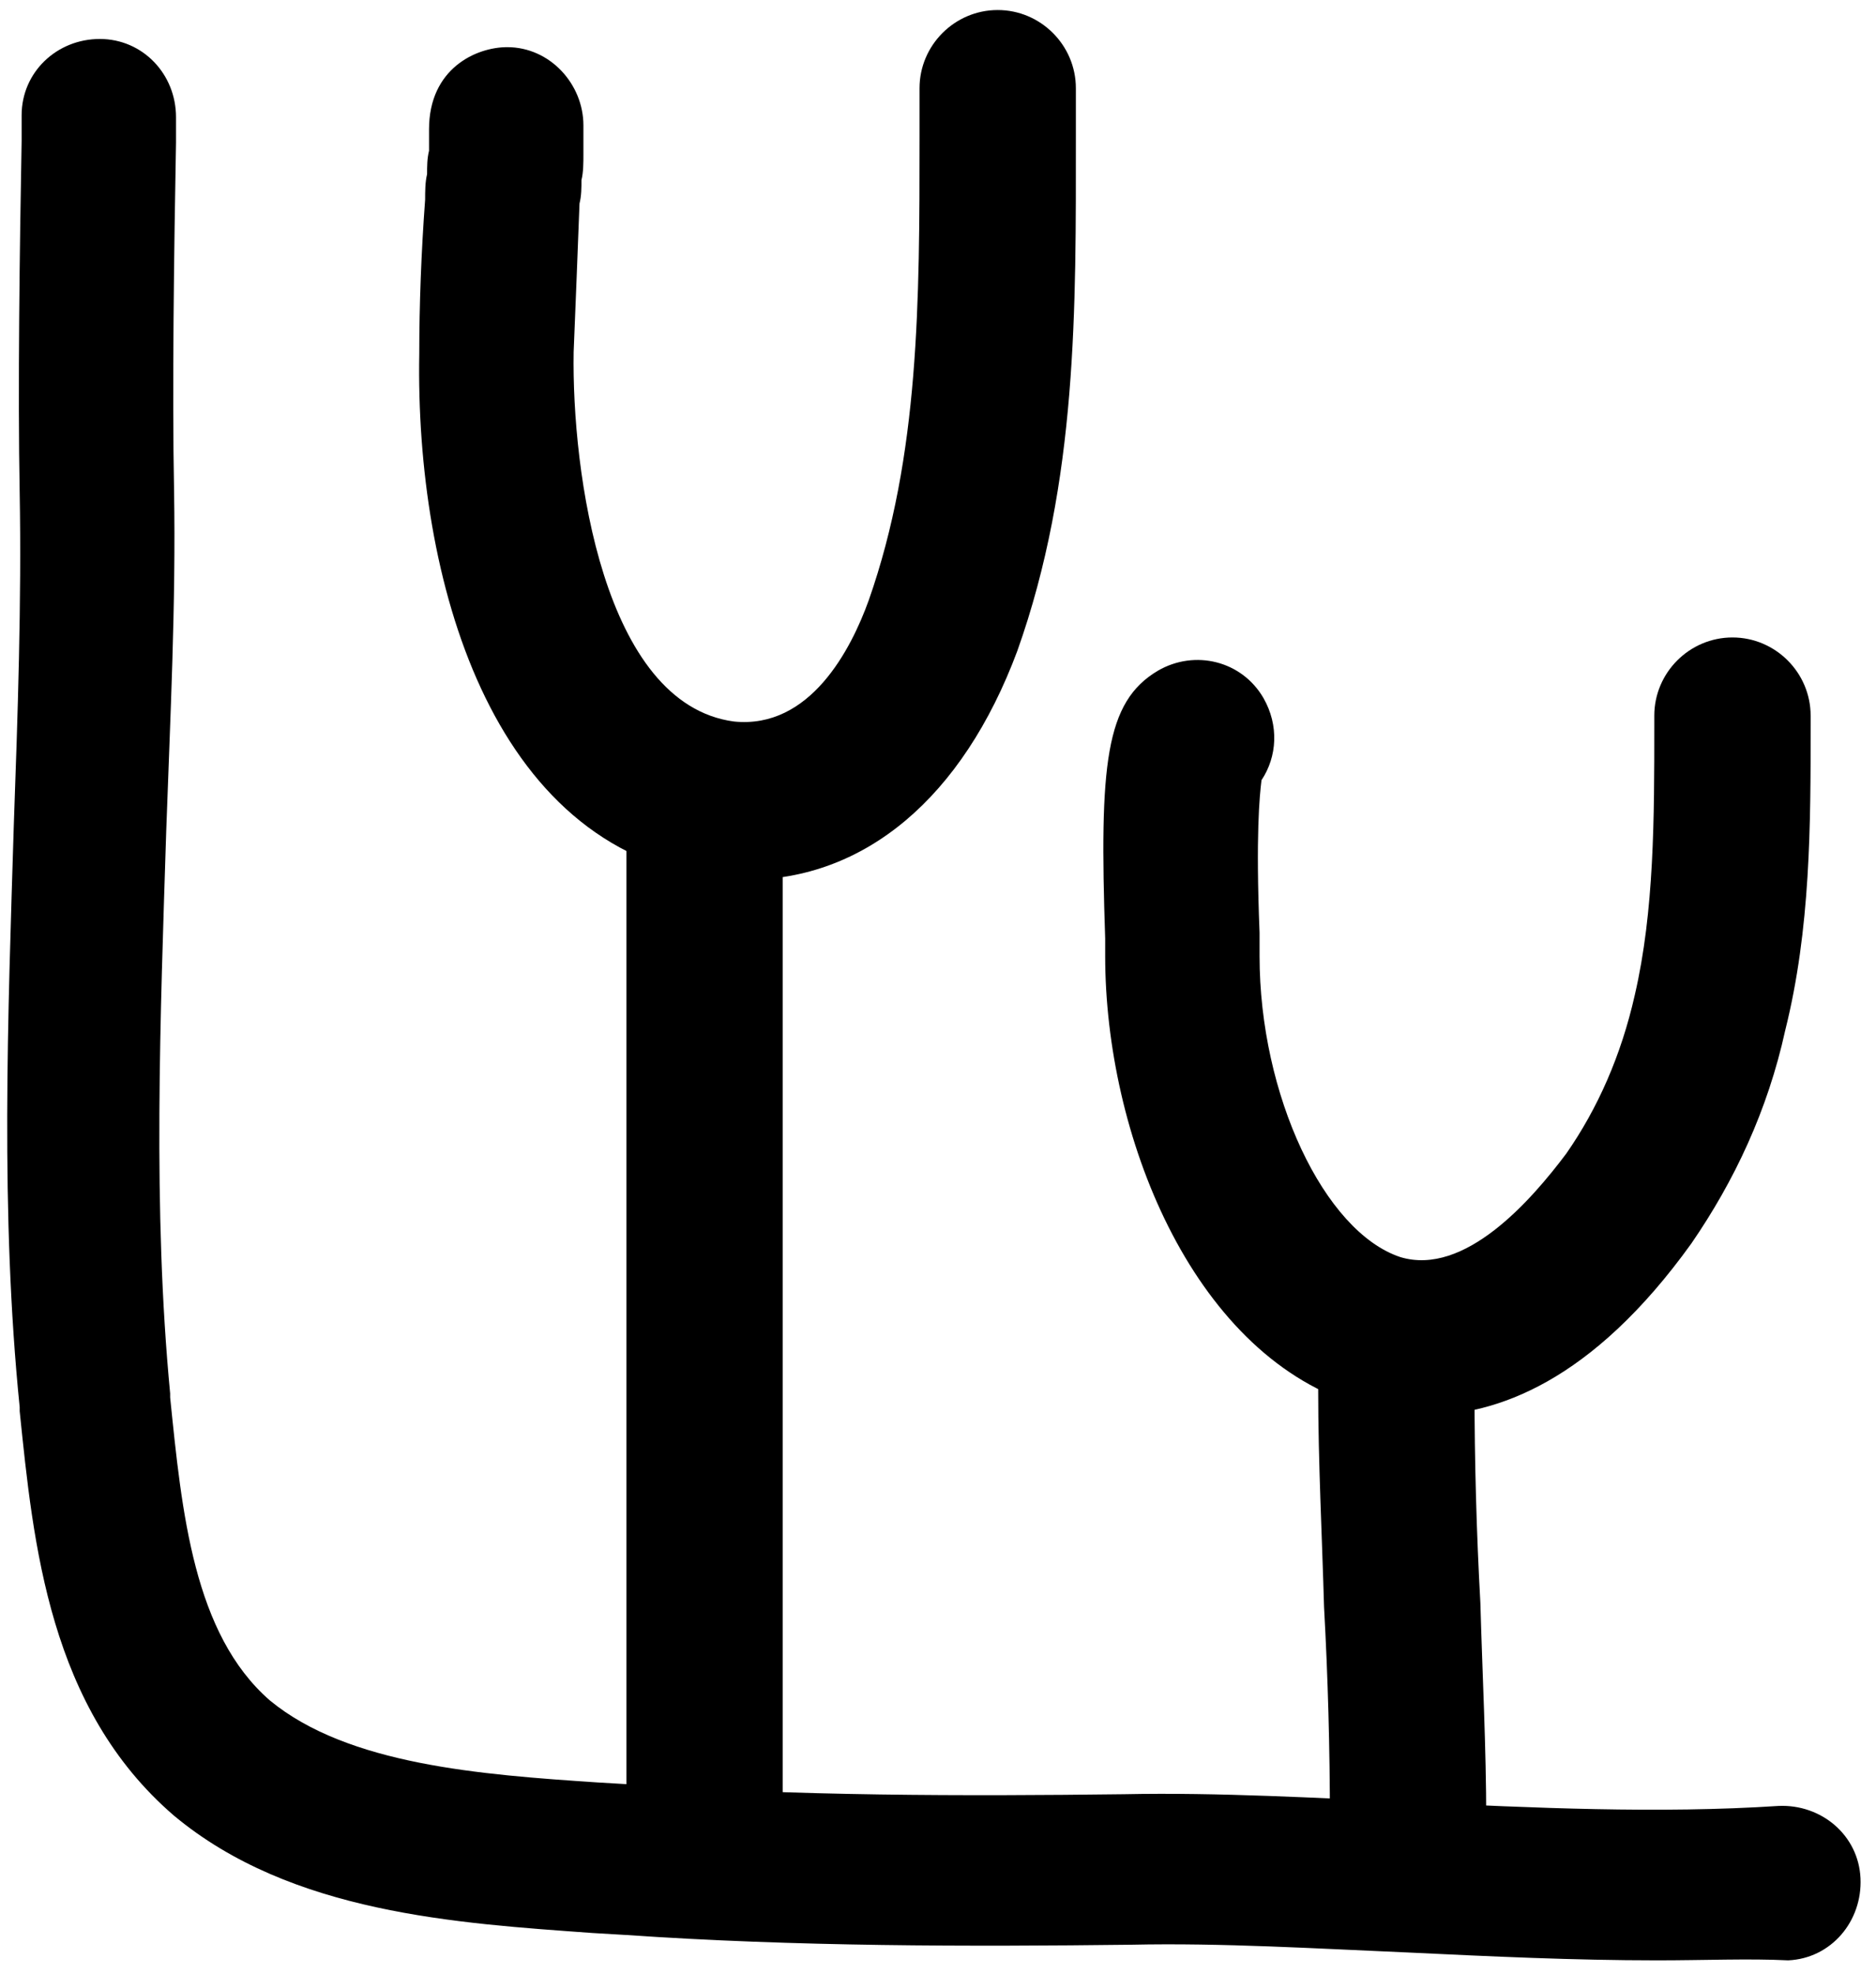 <?xml version="1.0" encoding="UTF-8"?>
<svg width="96px" height="101px" viewBox="0 0 96 101" version="1.1" xmlns="http://www.w3.org/2000/svg" xmlns:xlink="http://www.w3.org/1999/xlink">
    <!-- Generator: Sketch 61.2 (89653) - https://sketch.com -->
    <title>Group</title>
    <desc>Created with Sketch.</desc>
    <g id="Page-1" stroke="none" stroke-width="1" fill="none" fill-rule="evenodd">
        <g id="Signs-(no-name)" transform="translate(-2878, -295)" fill="#000000" fill-rule="nonzero">
            <g id="Symbols" transform="translate(1465.059, 0.718)">
                <g id="Group" transform="translate(1412.848, 294.276)">
                    <g transform="translate(0, 2)" id="Path">
                        <path d="M84.9,98.3 C80.6,98.3 76.4,98.1 72.2,97.9 C67.5,97.7 62.6,97.4 58,97.5 C49.7,97.6 40.8,97.6 32.1,97 L30.4,96.9 C23.5,96.4 15,95.9 9,90.9 C2.6,85.4 1.8,77 1.1,70.2 L1.1,70 C0.1,60.1 0.5,50 0.8,40.2 C1,34.6 1.2,28.8 1.1,23.2 C1,18 1.1,10.6 1.2,5.2 L1.2,3.9 C1.2,1.7 3,0 5.2,0 C7.4,0 9.1,1.8 9.1,4 L9.1,5.3 C9,10.7 8.9,18 9,23.1 C9.1,28.9 8.8,34.8 8.6,40.5 C8.3,50 7.9,59.9 8.8,69.3 L8.8,69.5 C9.4,75.4 10,81.6 13.9,85 C17.9,88.3 24.7,88.8 30.7,89.2 L32.4,89.3 C40.8,89.9 49.5,89.9 57.6,89.8 C62.5,89.7 67.5,90 72.3,90.2 C78.5,90.5 85,90.8 91.1,90.4 C93.3,90.3 95.2,91.9 95.3,94.1 C95.4,96.3 93.8,98.2 91.6,98.3 C89.6,98.2 87.3,98.3 84.9,98.3 Z"></path>
                    </g>
                    <g transform="translate(20.648, 0.319)" id="Path">
                        <g>
                            <path d="M17.6,44.7 C17.1,44.7 16.6,44.7 16,44.6 C4.5,43.1 0.7,29.2 0.9,17.8 C0.9,15.3 1,12.6 1.2,9.9 C1.2,9.5 1.2,9 1.3,8.6 C1.3,8.2 1.3,7.8 1.4,7.4 C1.4,7.2 1.4,6.7 1.4,6.3 C1.4,3.2 3.8,2.1 5.4,2.1 C5.4,2.1 5.4,2.1 5.4,2.1 C7.6,2.1 9.3,4 9.3,6.1 C9.3,6.2 9.3,6.2 9.3,6.3 L9.3,6.3 C9.3,6.7 9.3,7.4 9.3,7.6 C9.3,8 9.3,8.5 9.2,8.9 C9.2,9.3 9.2,9.7 9.1,10.1 C9,12.7 8.9,15.3 8.8,17.7 C8.7,23.8 10.3,35.7 17,36.6 C20.9,37 23,32.9 23.9,30.4 C26.5,23 26.5,15.1 26.5,6.7 L26.5,4.2 C26.5,2 28.3,0.2 30.5,0.2 C32.7,0.2 34.5,2 34.5,4.2 L34.5,6.7 C34.5,15.4 34.6,24.3 31.5,33 C28.7,40.5 23.7,44.7 17.6,44.7 Z"></path>
                        </g>
                    </g>
                    <g transform="translate(55.648, 32.319)" id="Path">
                        <g>
                            <path d="M17.3,40.1 C15.9,40.1 14.7,39.8 13.7,39.5 C5.4,36.8 1,25.7 1,16.6 C1,16.4 1,16.1 1,15.7 C0.7,6.8 1,3.6 3.7,2 C5.6,0.9 8,1.5 9.1,3.4 C9.9,4.8 9.8,6.4 9,7.6 C8.9,8.4 8.7,10.4 8.9,15.4 C8.9,16 8.9,16.4 8.9,16.6 C8.9,23.7 12.2,30.7 16.1,32 C19.4,33 22.8,29.1 24.6,26.7 C26.2,24.4 27.4,21.7 28.1,18.6 C29.1,14.3 29.1,9.5 29.1,4.8 L29.1,4.3 C29.1,2.1 30.9,0.3 33.1,0.3 C35.3,0.3 37.1,2.1 37.1,4.3 L37.1,4.8 C37.1,9.9 37.1,15.2 35.8,20.4 C34.9,24.5 33.2,28.1 31,31.3 C25.9,38.4 21,40.1 17.3,40.1 Z"></path>
                        </g>
                    </g>
                    <g transform="translate(31.648, 38.319)" id="Path">
                        <g>
                            <path d="M4.5,59.6 C2.3,59.6 0.5,57.8 0.5,55.6 L0.5,4.1 C0.5,1.9 2.3,0.1 4.5,0.1 C6.7,0.1 8.5,1.9 8.5,4.1 L8.5,55.6 C8.4,57.8 6.7,59.6 4.5,59.6 Z"></path>
                        </g>
                    </g>
                    <g transform="translate(66.648, 66.318)" id="Path">
                        <g>
                            <path d="M5.5,30.8 C3.3,30.8 1.5,29 1.5,26.8 C1.5,23.2 1.4,19.5 1.2,15.9 C1.1,12.3 0.9,8.5 0.9,4.8 C0.9,2.6 2.7,0.8 4.9,0.8 C7.1,0.8 8.9,2.6 8.9,4.8 C8.9,8.4 9,12.1 9.2,15.7 C9.3,19.3 9.5,23.1 9.5,26.8 C9.5,29 7.7,30.8 5.5,30.8 Z"></path>
                        </g>
                    </g>
                </g>
            </g>
        </g>
    </g>
</svg>